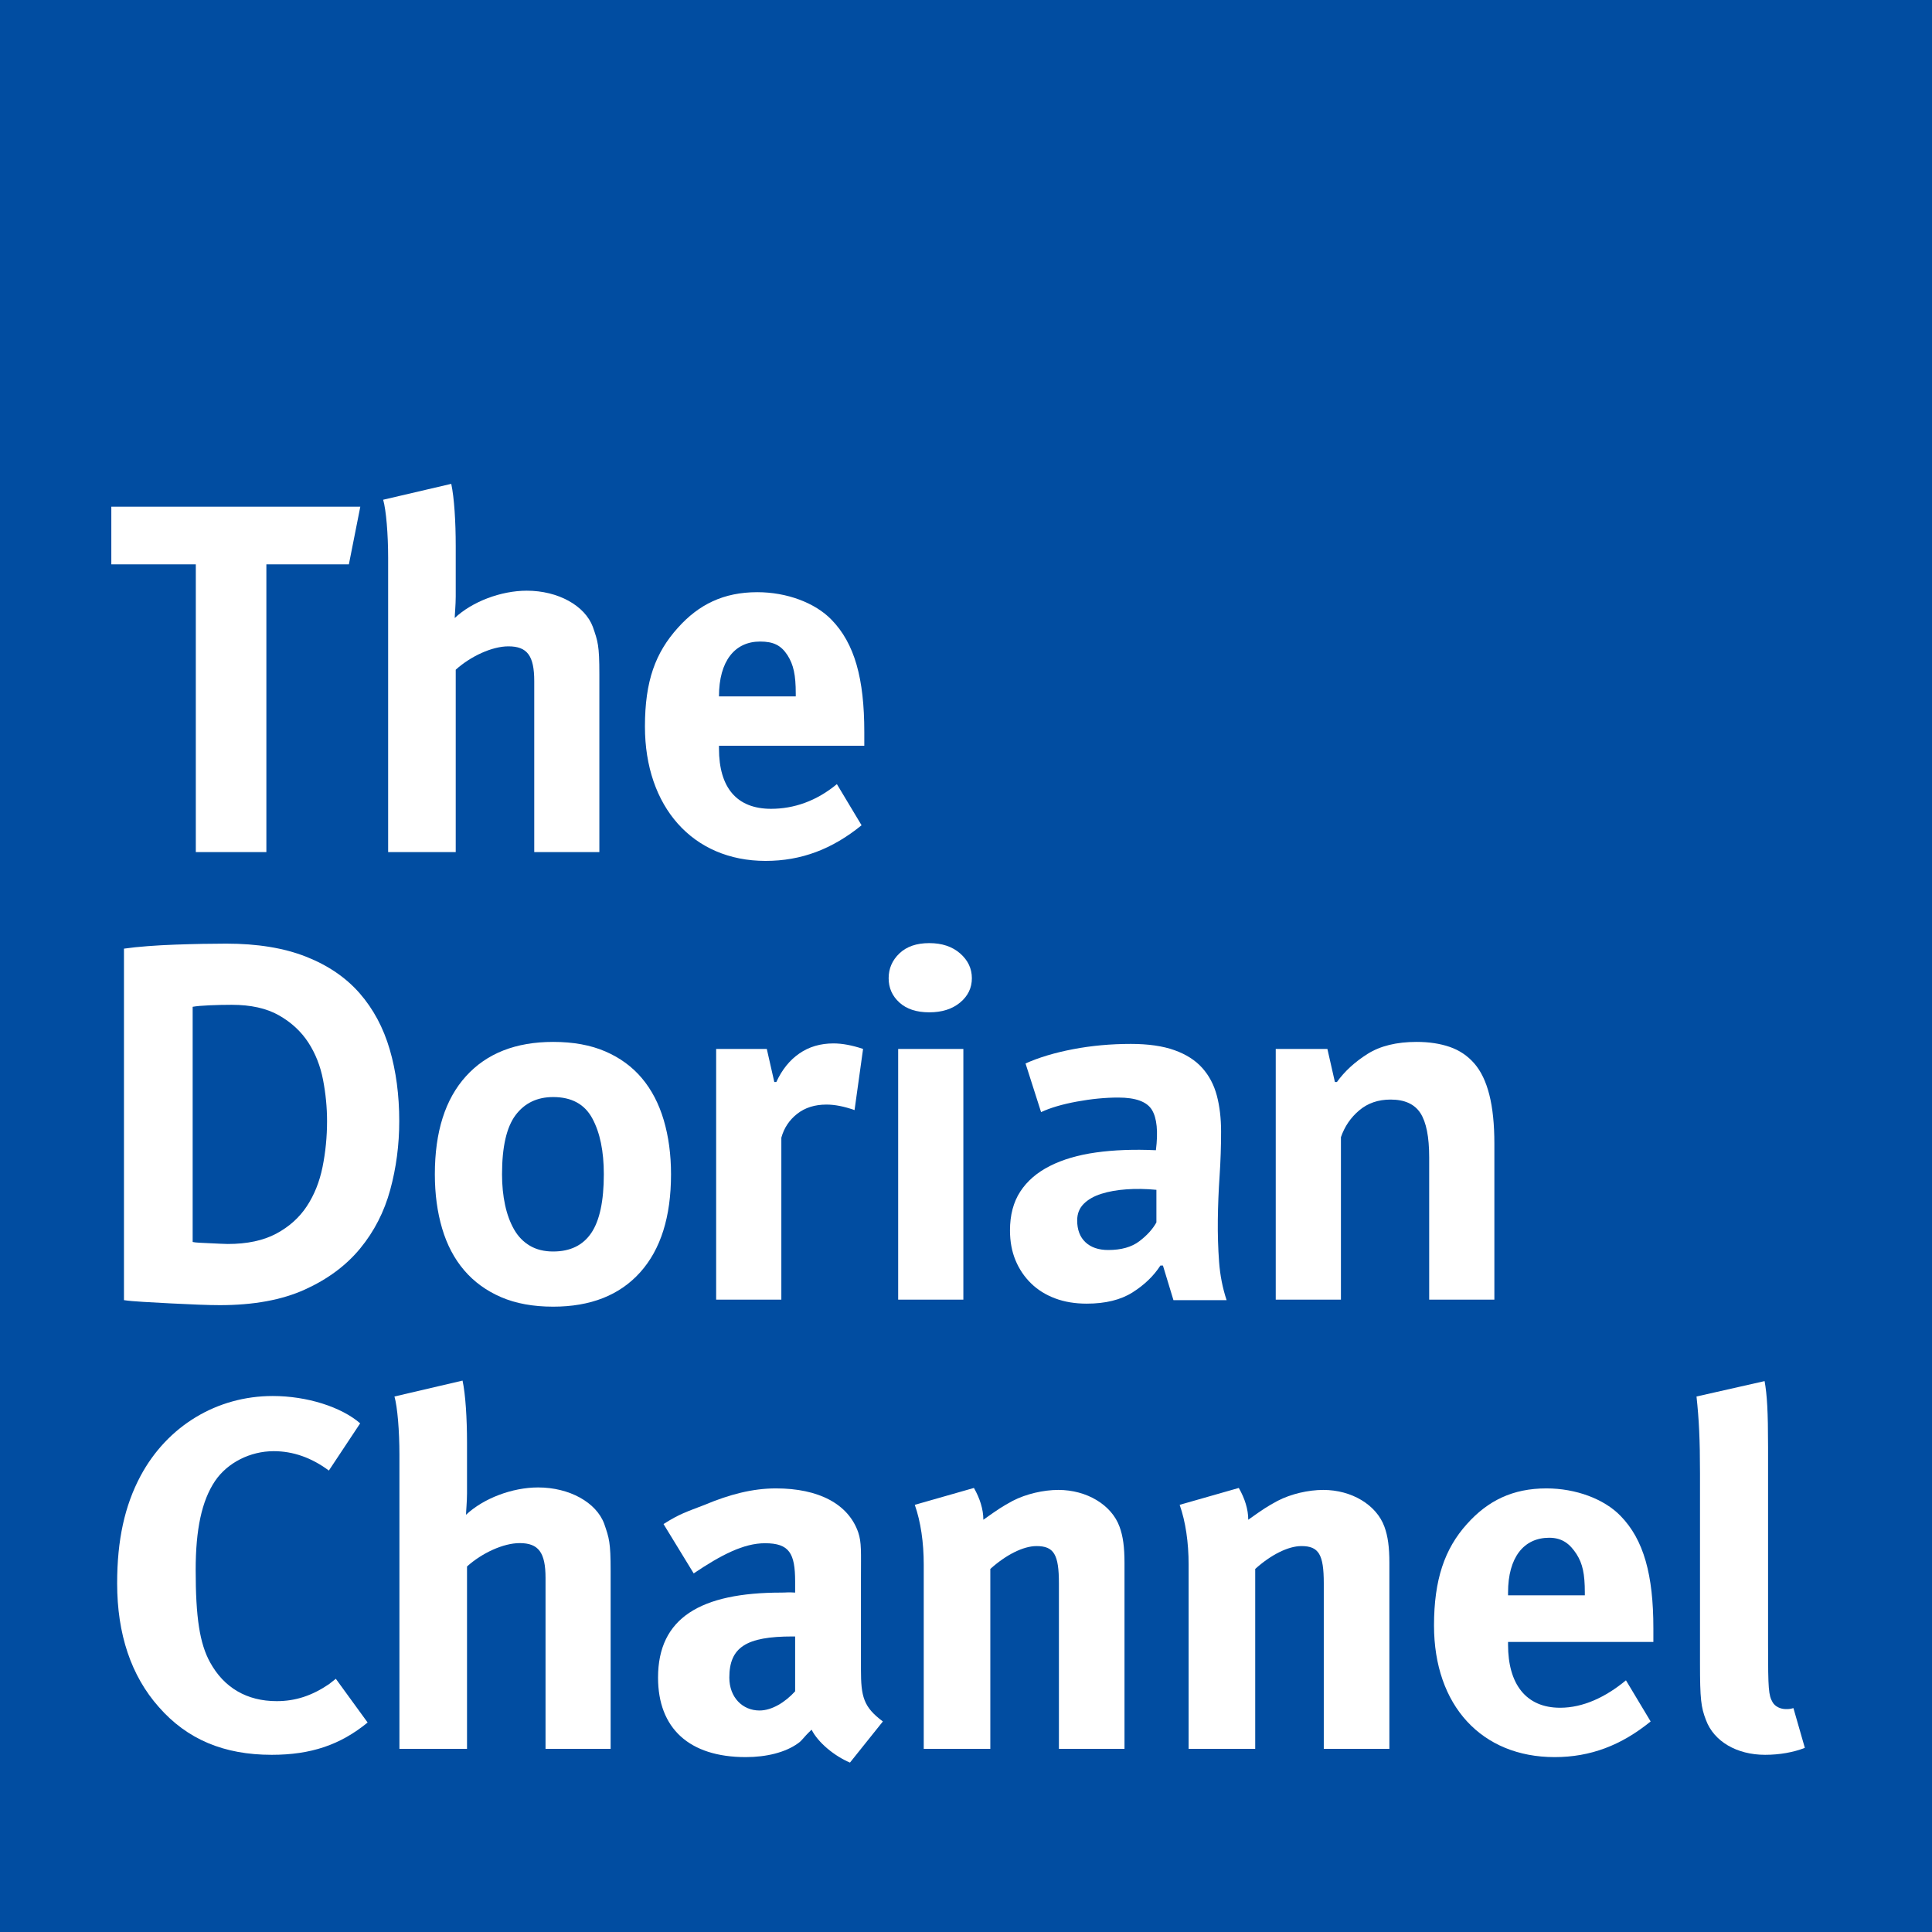<?xml version="1.0" encoding="UTF-8" standalone="no"?>
<!DOCTYPE svg PUBLIC "-//W3C//DTD SVG 1.1//EN" "http://www.w3.org/Graphics/SVG/1.1/DTD/svg11.dtd">
<!-- Created with Vectornator (http://vectornator.io/) -->
<svg height="100%" stroke-miterlimit="10" style="fill-rule:nonzero;clip-rule:evenodd;stroke-linecap:round;stroke-linejoin:round;" version="1.1" viewBox="0 0 128 128" width="100%" xml:space="preserve" xmlns="http://www.w3.org/2000/svg" xmlns:vectornator="http://vectornator.io" xmlns:xlink="http://www.w3.org/1999/xlink">
<defs/>
<g id="Layer-1" vectornator:layerName="Layer 1">
<path d="M0 0L128 0L128 128L0 128L0 0Z" fill="#014da1" fill-rule="nonzero" opacity="1" stroke="none" vectornator:layerName="path"/>
<path d="M7.375 33.571L7.375 37.39L12.973 37.39L12.973 56.454L17.648 56.454L17.648 37.39L23.114 37.39L23.871 33.571L7.375 33.571Z" fill="#ffffff" fill-rule="nonzero" opacity="1" stroke="none" vectornator:layerName="path 1"/>
<path d="M25.386 33.109C25.583 33.801 25.715 35.381 25.715 36.962L25.715 56.454L30.193 56.454L30.193 44.37C31.181 43.481 32.596 42.822 33.683 42.822C34.934 42.822 35.395 43.448 35.395 45.127L35.395 56.454L39.709 56.454L39.709 44.666C39.709 42.757 39.61 42.493 39.28 41.539C38.754 40.123 36.975 39.135 34.901 39.135C33.189 39.135 31.28 39.859 30.127 40.946C30.127 40.748 30.193 40.056 30.193 39.53L30.193 36.172C30.193 34.558 30.094 32.978 29.897 32.056C29.897 32.056 25.386 33.109 25.386 33.109Z" fill="#ffffff" fill-rule="nonzero" opacity="1" stroke="none" vectornator:layerName="path 2"/>
<path d="M23.862 94.3C22.611 93.213 20.339 92.489 18.068 92.489C14.38 92.489 11.087 94.465 9.309 97.79C8.256 99.766 7.761 102.038 7.761 104.902C7.761 108.261 8.683 111.026 10.527 113.101C12.404 115.241 14.841 116.261 18.001 116.261C20.603 116.261 22.546 115.603 24.356 114.121L22.249 111.224C22.097 111.347 21.943 111.467 21.788 111.586C20.668 112.343 19.582 112.705 18.331 112.705C16.355 112.705 14.841 111.816 13.919 110.137C13.227 108.886 12.964 107.141 12.964 104.013C12.964 101.346 13.36 99.436 14.248 98.119C15.072 96.901 16.585 96.144 18.133 96.144C19.417 96.144 20.636 96.572 21.788 97.428C21.788 97.428 23.862 94.3 23.862 94.3Z" fill="#ffffff" fill-rule="nonzero" opacity="1" stroke="none" vectornator:layerName="path 11"/>
<path d="M26.134 92.522C26.332 93.214 26.463 94.794 26.463 96.374L26.463 115.866L30.941 115.866L30.941 103.783C31.929 102.893 33.345 102.235 34.431 102.235C35.682 102.235 36.143 102.861 36.143 104.54L36.143 115.866L40.456 115.866L40.456 104.079C40.456 102.169 40.358 101.906 40.029 100.951C39.502 99.535 37.724 98.547 35.65 98.547C33.937 98.547 32.028 99.272 30.875 100.358C30.875 100.16 30.941 99.469 30.941 98.943L30.941 95.584C30.941 93.971 30.842 92.39 30.645 91.468C30.645 91.468 26.133 92.522 26.134 92.522Z" fill="#ffffff" fill-rule="nonzero" opacity="1" stroke="none" vectornator:layerName="path 12"/>
<path d="M60.607 99.699C61.002 100.819 61.2 102.202 61.2 103.651L61.2 115.866L65.611 115.866L65.611 103.947C66.632 103.025 67.784 102.432 68.673 102.432C69.826 102.432 70.156 102.991 70.156 104.901L70.156 115.866L74.501 115.866L74.501 103.551C74.501 102.498 74.403 101.774 74.172 101.148C73.645 99.699 71.999 98.711 70.122 98.711C69.134 98.711 67.982 98.975 67.093 99.436C66.369 99.831 66.171 99.963 65.15 100.687C65.15 99.995 64.92 99.271 64.525 98.58C64.525 98.58 60.607 99.699 60.607 99.699Z" fill="#ffffff" fill-rule="nonzero" opacity="1" stroke="none" vectornator:layerName="path 14"/>
<path d="M78.156 99.699C78.551 100.819 78.749 102.202 78.749 103.651L78.749 115.866L83.161 115.866L83.161 103.947C84.181 103.025 85.333 102.432 86.223 102.432C87.375 102.432 87.704 102.991 87.704 104.901L87.704 115.866L92.05 115.866L92.05 103.551C92.05 102.498 91.951 101.774 91.721 101.148C91.195 99.699 89.548 98.711 87.671 98.711C86.683 98.711 85.531 98.975 84.643 99.436C83.918 99.831 83.72 99.963 82.7 100.687C82.7 99.995 82.469 99.271 82.074 98.58C82.074 98.58 78.156 99.699 78.156 99.699Z" fill="#ffffff" fill-rule="nonzero" opacity="1" stroke="none" vectornator:layerName="path 15"/>
<path d="M116.909 91.502L112.398 92.522C112.563 94.036 112.629 95.386 112.629 97.592L112.629 110.17C112.629 112.574 112.695 113.1 113.024 113.956C113.55 115.372 115.065 116.261 116.942 116.261C117.897 116.261 118.819 116.097 119.576 115.801L118.819 113.166C118.589 113.232 118.49 113.232 118.325 113.232C117.963 113.232 117.6 113.067 117.436 112.772C117.173 112.311 117.139 111.915 117.139 109.017L117.139 95.88C117.139 93.51 117.074 92.423 116.909 91.501L116.909 91.502Z" fill="#ffffff" fill-rule="nonzero" opacity="1" stroke="none" vectornator:layerName="path 17"/>
<path d="M50.178 39.234C47.938 39.234 46.292 40.048 44.909 41.596C43.428 43.242 42.729 45.106 42.729 48.136C42.729 53.437 45.882 57.037 50.722 57.037C53.093 57.037 55.139 56.256 57.081 54.676C57.081 54.676 55.446 51.951 55.446 51.951C54.096 53.07 52.6 53.586 51.086 53.586C48.814 53.586 47.634 52.19 47.634 49.589L47.634 49.407L57.262 49.407L57.262 48.499C57.262 44.976 56.629 42.631 55.082 41.051C53.995 39.931 52.12 39.234 50.178 39.234ZM50.359 42.504C51.248 42.504 51.748 42.754 52.176 43.413C52.571 44.038 52.721 44.705 52.721 45.956L52.721 46.137L47.634 46.137C47.634 43.799 48.68 42.504 50.359 42.504Z" fill="#ffffff" fill-rule="nonzero" opacity="1" stroke="none" vectornator:layerName="Curve 2"/>
<path d="M51.409 98.61C49.861 98.61 48.332 99.008 46.685 99.7C45.501 100.16 45.047 100.28 43.96 100.972L45.959 104.242C47.77 103.024 49.266 102.243 50.682 102.243C52.295 102.243 52.68 102.91 52.68 104.787L52.68 105.513C52.219 105.48 52.102 105.513 51.772 105.513C46.406 105.513 43.597 107.194 43.597 111.145C43.597 114.504 45.657 116.413 49.41 116.413C50.793 116.413 52.039 116.097 52.862 115.505C53.191 115.274 53.145 115.189 53.77 114.596C54.198 115.453 55.293 116.348 56.313 116.776L58.493 114.051C57.209 113.096 57.04 112.411 57.04 110.6L57.04 110.236L57.04 104.605C57.04 102.794 57.089 102.208 56.858 101.517C56.2 99.64 54.24 98.61 51.409 98.61ZM52.499 108.42L52.68 108.42C52.68 108.42 52.68 112.053 52.68 112.053C52.022 112.777 51.142 113.325 50.319 113.325C49.199 113.325 48.32 112.462 48.32 111.145C48.32 109.136 49.436 108.42 52.499 108.42Z" fill="#ffffff" fill-rule="nonzero" opacity="1" stroke="none" vectornator:layerName="Curve 5"/>
<path d="M102.456 98.61C100.216 98.61 98.571 99.424 97.187 100.972C95.706 102.618 95.007 104.664 95.007 107.693C95.007 112.995 98.161 116.413 103.001 116.413C105.371 116.413 107.416 115.632 109.359 114.051C109.359 114.051 107.724 111.326 107.724 111.326C106.373 112.445 104.879 113.143 103.364 113.143C101.092 113.143 99.912 111.566 99.912 108.965L99.912 108.783L109.54 108.783L109.54 107.875C109.54 104.352 108.908 102.007 107.361 100.427C106.274 99.307 104.398 98.61 102.456 98.61ZM102.637 101.88C103.526 101.88 104.025 102.311 104.454 102.97C104.849 103.595 104.999 104.262 104.999 105.513L104.999 105.695L99.912 105.695C99.912 105.695 99.912 105.513 99.912 105.513C99.912 103.176 100.958 101.88 102.637 101.88Z" fill="#ffffff" fill-rule="nonzero" opacity="1" stroke="none" vectornator:layerName="Curve 6"/>
<path d="M8.213 62.85C8.678 62.783 9.204 62.728 9.791 62.684C10.378 62.639 10.981 62.606 11.601 62.584C12.222 62.562 12.825 62.545 13.412 62.534C13.999 62.523 14.525 62.518 14.99 62.518C17.05 62.518 18.811 62.806 20.272 63.381C21.734 63.957 22.919 64.766 23.827 65.806C24.735 66.847 25.399 68.088 25.82 69.527C26.241 70.967 26.451 72.55 26.451 74.278C26.451 75.85 26.252 77.367 25.853 78.829C25.455 80.291 24.79 81.586 23.86 82.716C22.93 83.845 21.706 84.753 20.189 85.44C18.672 86.127 16.795 86.47 14.558 86.47C14.204 86.47 13.733 86.459 13.146 86.437C12.559 86.415 11.95 86.387 11.319 86.354C10.688 86.32 10.085 86.287 9.509 86.254C8.933 86.221 8.501 86.182 8.213 86.138L8.213 62.85ZM15.355 66.571C14.868 66.571 14.376 66.582 13.877 66.604C13.379 66.626 13.008 66.659 12.764 66.703L12.764 82.284C12.853 82.306 13.002 82.323 13.213 82.334C13.423 82.345 13.65 82.356 13.894 82.367C14.137 82.378 14.37 82.389 14.591 82.4C14.813 82.411 14.979 82.417 15.09 82.417C16.374 82.417 17.443 82.19 18.296 81.736C19.148 81.282 19.824 80.678 20.322 79.925C20.82 79.172 21.169 78.303 21.369 77.317C21.568 76.332 21.668 75.319 21.668 74.278C21.668 73.37 21.579 72.456 21.402 71.537C21.224 70.618 20.898 69.793 20.422 69.062C19.945 68.331 19.298 67.733 18.478 67.268C17.659 66.803 16.618 66.571 15.355 66.571Z" fill="#ffffff" fill-rule="nonzero" opacity="1" stroke="none"/>
<path d="M28.81 77.799C28.81 74.987 29.497 72.822 30.87 71.305C32.243 69.787 34.17 69.029 36.65 69.029C37.979 69.029 39.13 69.239 40.105 69.66C41.08 70.081 41.888 70.673 42.53 71.437C43.172 72.201 43.654 73.126 43.975 74.211C44.296 75.297 44.457 76.493 44.457 77.799C44.457 80.612 43.776 82.777 42.414 84.294C41.052 85.811 39.13 86.57 36.65 86.57C35.321 86.57 34.17 86.359 33.195 85.938C32.221 85.517 31.407 84.925 30.753 84.161C30.1 83.397 29.613 82.472 29.292 81.387C28.971 80.302 28.81 79.106 28.81 77.799ZM33.261 77.799C33.261 78.53 33.328 79.206 33.461 79.826C33.594 80.446 33.793 80.988 34.059 81.454C34.325 81.919 34.673 82.278 35.105 82.533C35.537 82.788 36.052 82.915 36.65 82.915C37.78 82.915 38.621 82.505 39.175 81.686C39.728 80.867 40.005 79.571 40.005 77.799C40.005 76.271 39.751 75.036 39.241 74.095C38.732 73.154 37.868 72.683 36.65 72.683C35.587 72.683 34.757 73.082 34.158 73.879C33.56 74.677 33.261 75.983 33.261 77.799Z" fill="#ffffff" fill-rule="nonzero" opacity="1" stroke="none"/>
<path d="M56.616 73.547C55.929 73.303 55.309 73.181 54.755 73.181C53.98 73.181 53.333 73.386 52.812 73.796C52.291 74.206 51.943 74.732 51.766 75.374L51.766 86.104L47.447 86.104L47.447 69.494L50.802 69.494L51.3 71.687L51.433 71.687C51.81 70.867 52.319 70.236 52.962 69.793C53.604 69.35 54.357 69.129 55.221 69.129C55.796 69.129 56.45 69.25 57.181 69.494L56.616 73.547Z" fill="#ffffff" fill-rule="nonzero" opacity="1" stroke="none"/>
<path d="M59.506 69.494L63.825 69.494L63.825 86.104L59.506 86.104L59.506 69.494ZM58.875 64.81C58.875 64.168 59.113 63.619 59.589 63.165C60.065 62.711 60.724 62.484 61.566 62.484C62.407 62.484 63.088 62.711 63.609 63.165C64.129 63.619 64.389 64.168 64.389 64.81C64.389 65.452 64.129 65.989 63.609 66.421C63.088 66.853 62.407 67.069 61.566 67.069C60.724 67.069 60.065 66.853 59.589 66.421C59.113 65.989 58.875 65.452 58.875 64.81Z" fill="#ffffff" fill-rule="nonzero" opacity="1" stroke="none"/>
<path d="M67.944 70.457C68.83 70.059 69.882 69.743 71.1 69.511C72.318 69.278 73.592 69.162 74.921 69.162C76.072 69.162 77.035 69.3 77.811 69.577C78.586 69.854 79.2 70.247 79.654 70.756C80.109 71.266 80.43 71.875 80.618 72.584C80.806 73.292 80.9 74.09 80.9 74.975C80.9 75.95 80.867 76.93 80.801 77.915C80.734 78.901 80.695 79.87 80.684 80.822C80.673 81.775 80.701 82.699 80.767 83.596C80.834 84.493 81 85.34 81.266 86.138L77.744 86.138L77.047 83.845L76.88 83.845C76.438 84.532 75.823 85.124 75.037 85.623C74.251 86.121 73.237 86.37 71.997 86.37C71.222 86.37 70.524 86.254 69.904 86.021C69.284 85.789 68.752 85.457 68.309 85.025C67.867 84.593 67.523 84.084 67.28 83.497C67.036 82.91 66.914 82.251 66.914 81.52C66.914 80.501 67.141 79.643 67.595 78.945C68.049 78.248 68.703 77.683 69.555 77.251C70.408 76.819 71.427 76.52 72.612 76.354C73.796 76.188 75.12 76.138 76.582 76.205C76.737 74.964 76.648 74.073 76.316 73.53C75.984 72.988 75.242 72.716 74.09 72.716C73.226 72.716 72.313 72.805 71.349 72.982C70.386 73.159 69.594 73.392 68.974 73.68L67.944 70.457ZM73.425 82.816C74.289 82.816 74.976 82.622 75.485 82.234C75.995 81.847 76.371 81.431 76.615 80.988L76.615 78.829C75.928 78.763 75.269 78.751 74.638 78.796C74.007 78.84 73.448 78.94 72.96 79.095C72.473 79.25 72.086 79.471 71.798 79.759C71.51 80.047 71.366 80.413 71.366 80.856C71.366 81.476 71.549 81.957 71.914 82.301C72.279 82.644 72.783 82.816 73.425 82.816Z" fill="#ffffff" fill-rule="nonzero" opacity="1" stroke="none"/>
<path d="M94.687 86.104L94.687 76.67C94.687 75.319 94.493 74.344 94.106 73.746C93.718 73.148 93.059 72.849 92.129 72.849C91.309 72.849 90.617 73.087 90.053 73.564C89.488 74.04 89.084 74.632 88.84 75.341L88.84 86.104L84.521 86.104L84.521 69.494L87.943 69.494L88.441 71.687L88.574 71.687C89.084 70.978 89.759 70.358 90.601 69.826C91.442 69.295 92.528 69.029 93.856 69.029C94.676 69.029 95.407 69.14 96.049 69.361C96.691 69.583 97.234 69.948 97.677 70.457C98.12 70.967 98.452 71.659 98.673 72.534C98.895 73.409 99.006 74.488 99.006 75.773L99.006 86.104L94.687 86.104Z" fill="#ffffff" fill-rule="nonzero" opacity="1" stroke="none"/>
</g>
</svg>
